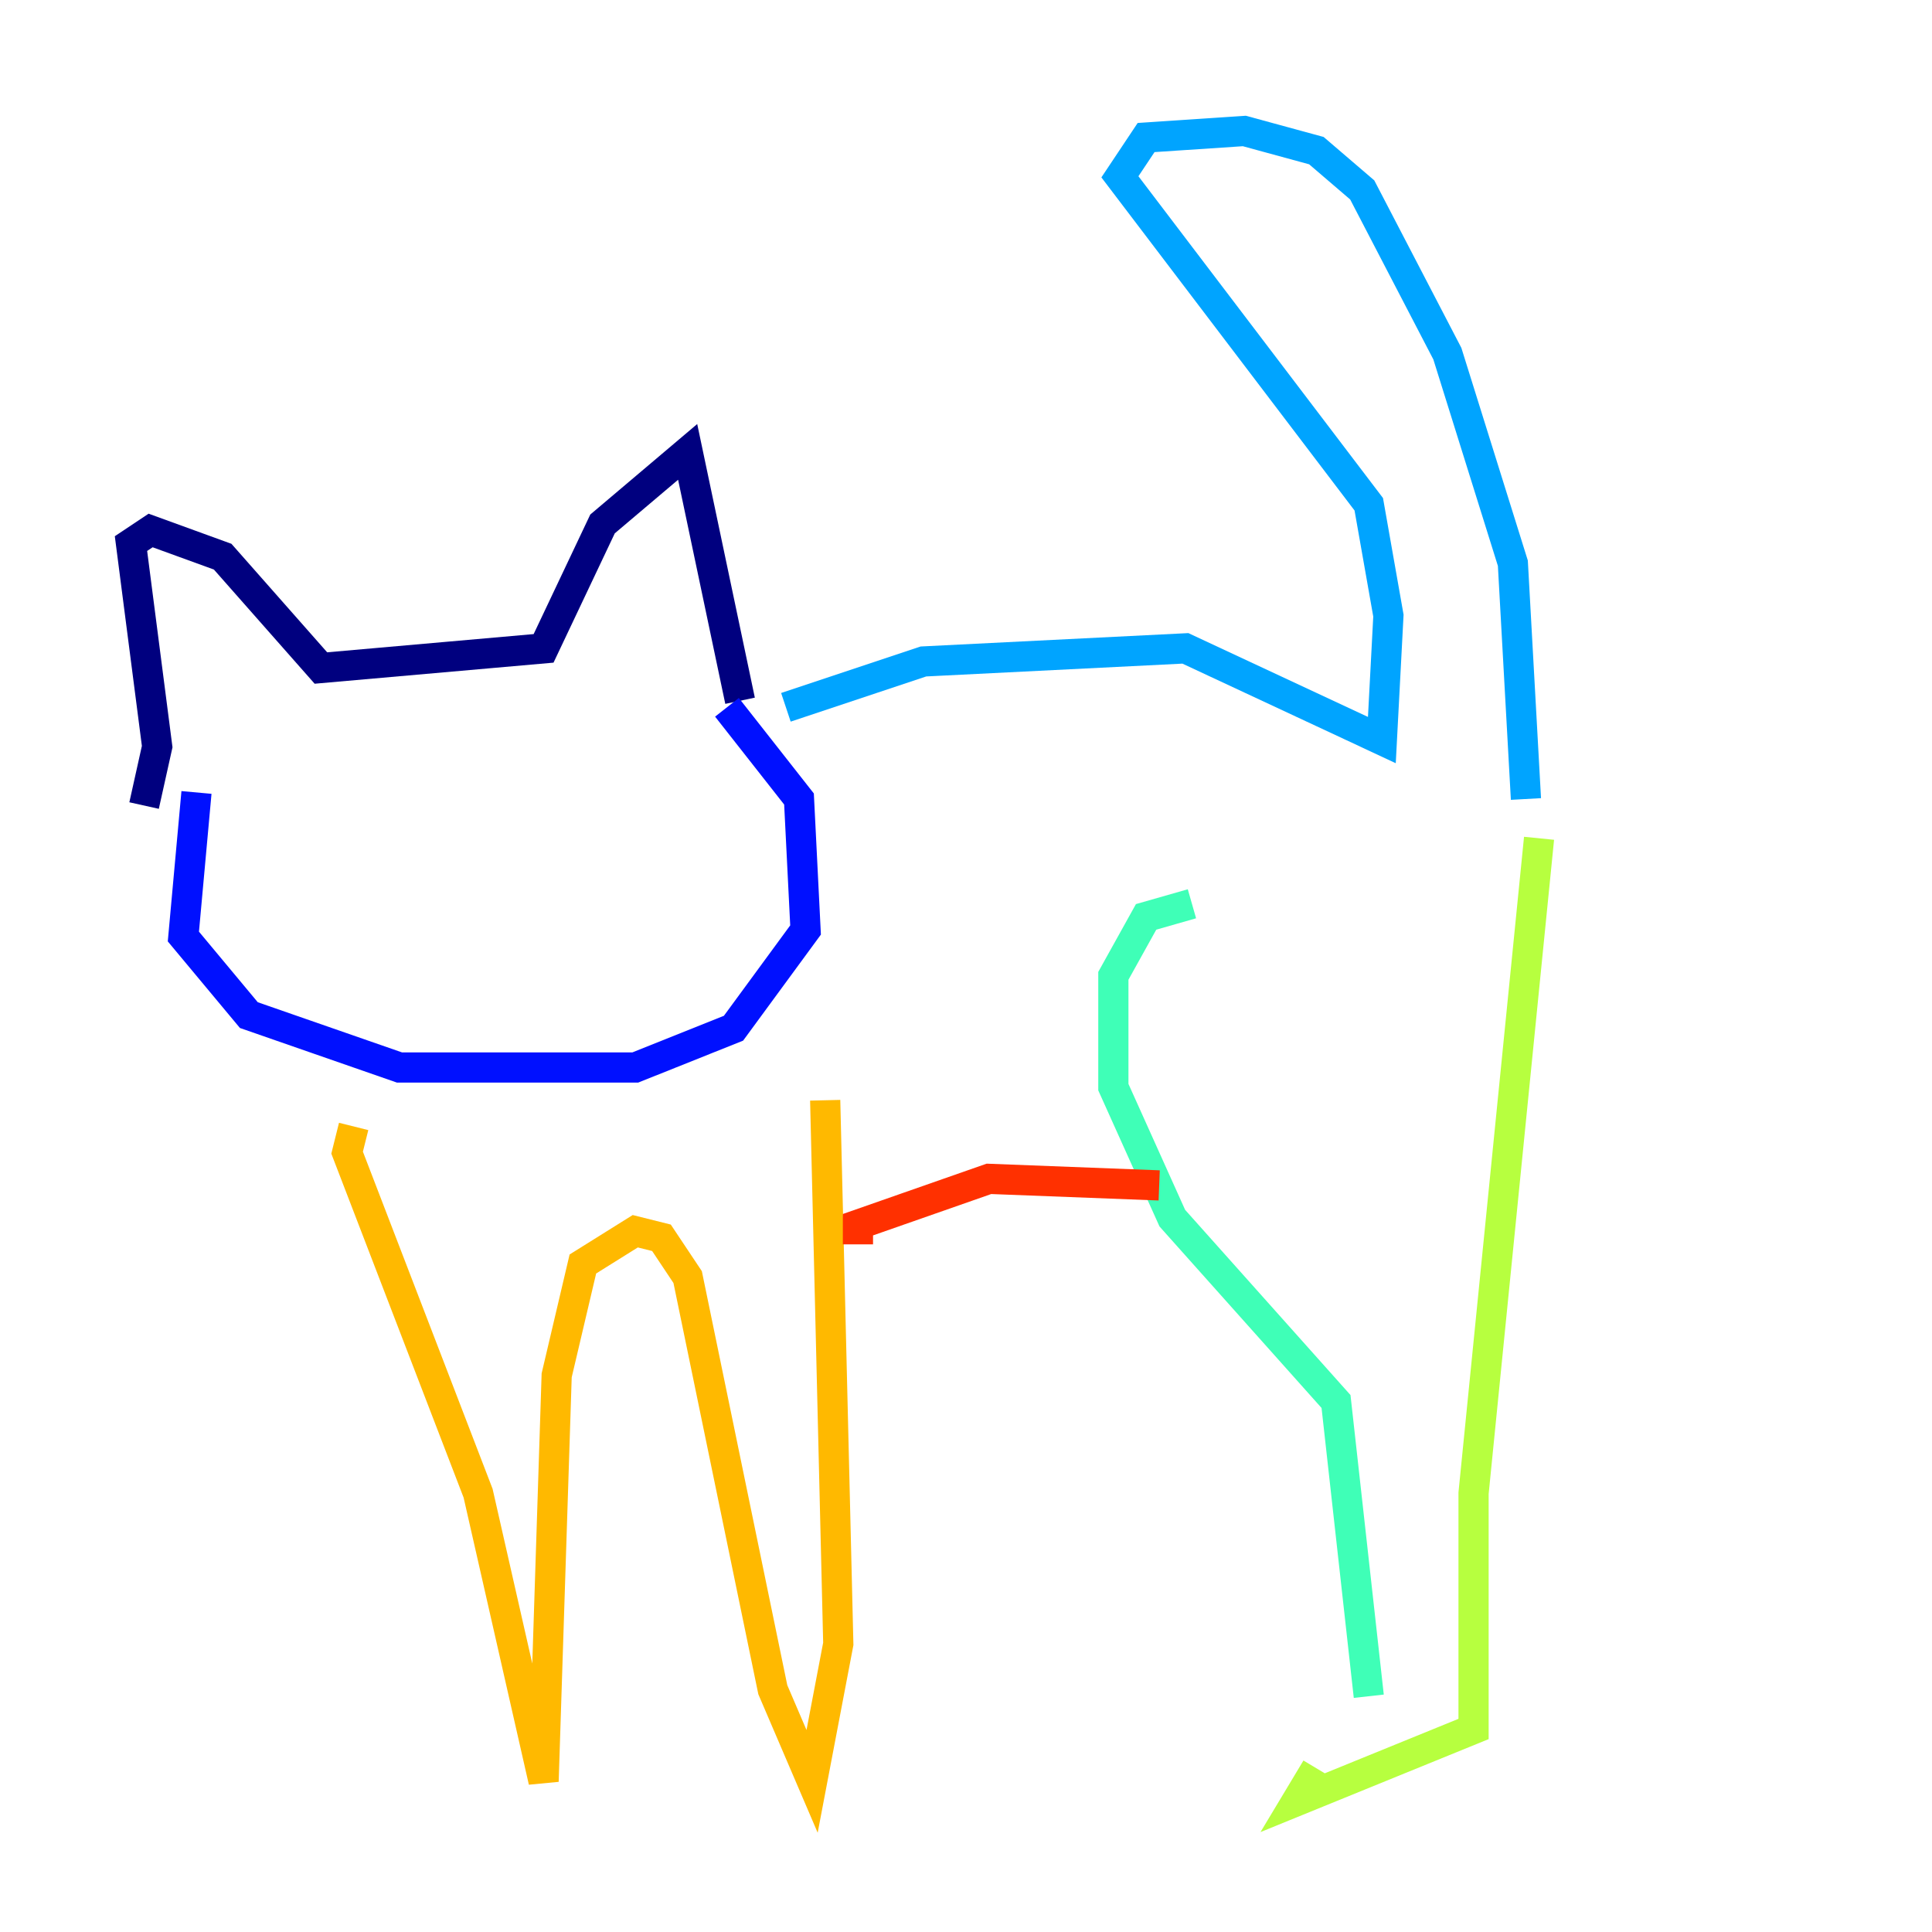 <?xml version="1.0" encoding="utf-8" ?>
<svg baseProfile="tiny" height="128" version="1.2" viewBox="0,0,128,128" width="128" xmlns="http://www.w3.org/2000/svg" xmlns:ev="http://www.w3.org/2001/xml-events" xmlns:xlink="http://www.w3.org/1999/xlink"><defs /><polyline fill="none" points="9.546,53.37 10.414,49.464 8.678,36.014 9.98,35.146 14.752,36.881 21.261,44.258 36.014,42.956 39.919,34.712 45.559,29.939 49.031,46.427" stroke="#00007f" stroke-width="2" /><polyline fill="none" points="13.017,52.502 12.149,62.047 16.488,67.254 26.468,70.725 42.088,70.725 48.597,68.122 53.37,61.614 52.936,52.936 48.163,46.861" stroke="#0010ff" stroke-width="2" /><polyline fill="none" points="52.068,46.861 61.18,43.824 78.536,42.956 91.552,49.031 91.986,40.786 90.685,33.41 74.197,11.715 75.932,9.112 82.441,8.678 87.214,9.98 90.251,12.583 95.891,23.43 100.231,37.315 101.098,52.936" stroke="#00a4ff" stroke-width="2" /><polyline fill="none" points="78.969,59.878 75.932,60.746 73.763,64.651 73.763,72.027 77.668,80.705 88.515,92.854 90.685,112.38" stroke="#3fffb7" stroke-width="2" /><polyline fill="none" points="101.966,55.539 97.627,98.929 97.627,114.549 85.912,119.322 87.214,117.153" stroke="#b7ff3f" stroke-width="2" /><polyline fill="none" points="23.43,74.63 22.997,76.366 31.675,98.929 36.014,118.02 36.881,91.119 38.617,83.742 42.088,81.573 43.824,82.007 45.559,84.61 51.2,111.946 53.803,118.02 55.539,108.909 54.671,72.895" stroke="#ffb900" stroke-width="2" /><polyline fill="none" points="56.841,82.441 56.841,81.139 65.519,78.102 76.8,78.536" stroke="#ff3000" stroke-width="2" /><polyline fill="none" points="70.291,79.403 70.291,79.403" stroke="#7f0000" stroke-width="2" /></svg>
